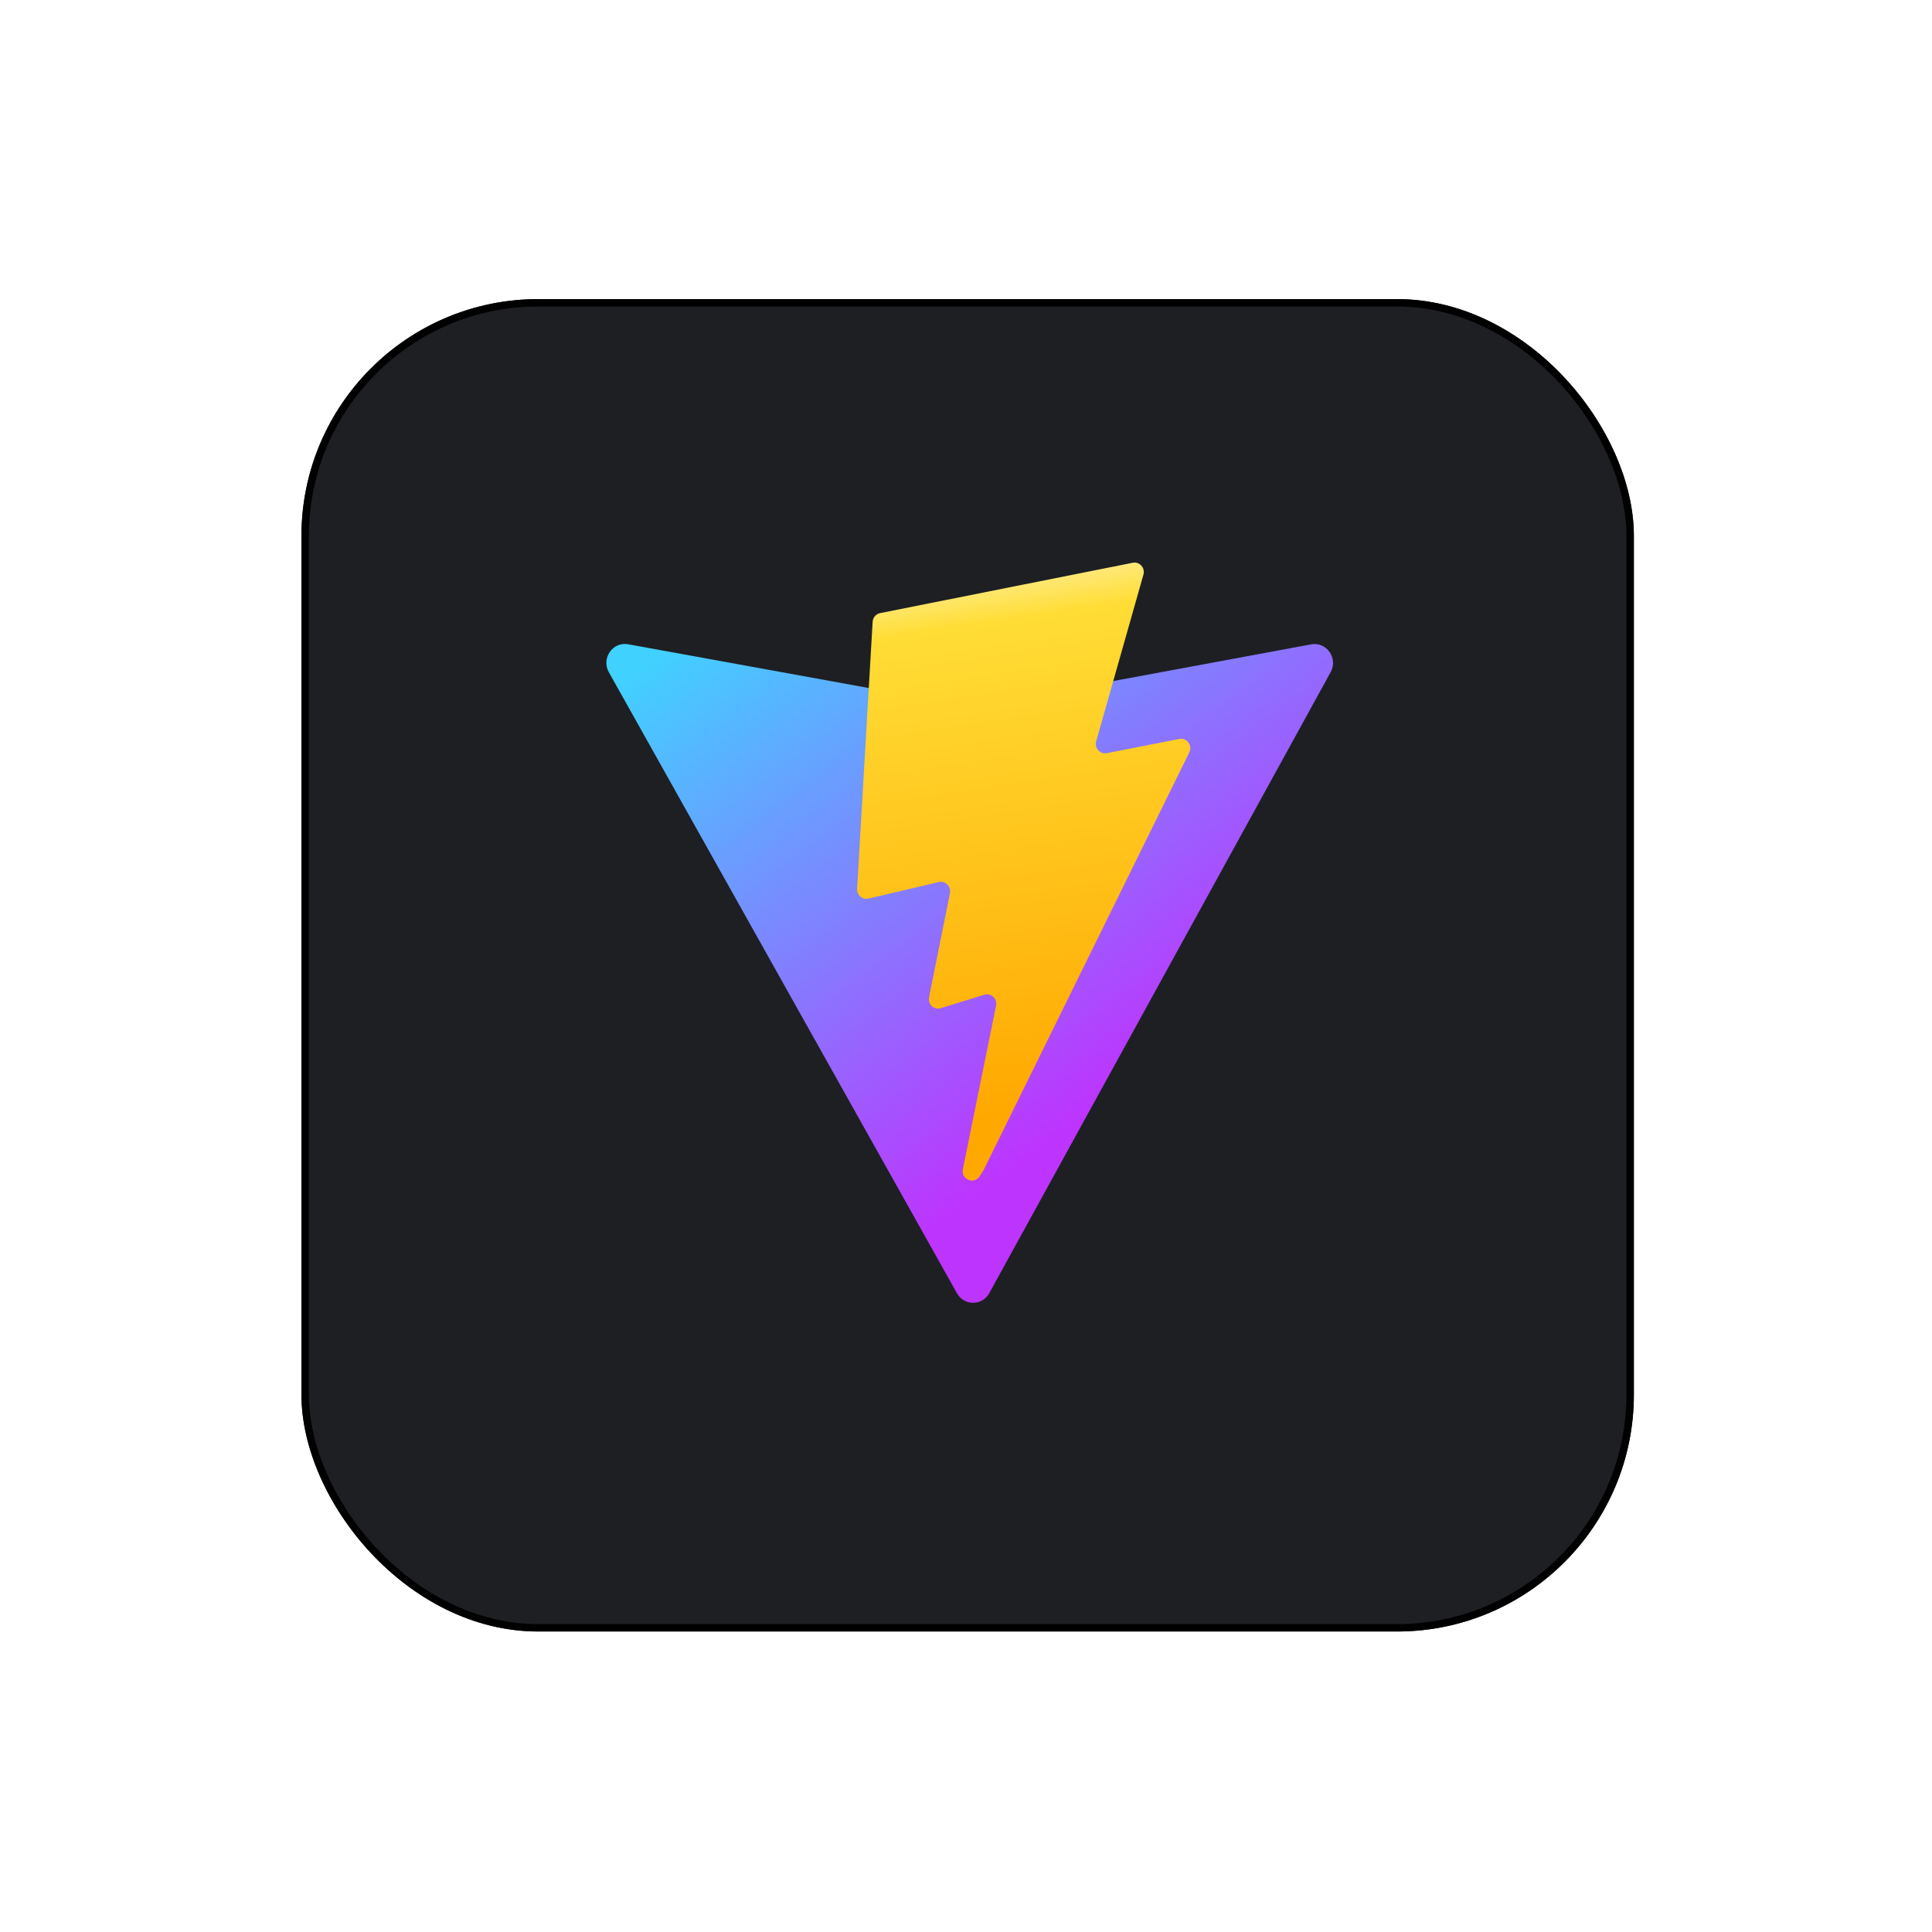 <svg width="261" height="261" viewBox="0 0 261 261" fill="none" xmlns="http://www.w3.org/2000/svg">
<g filter="url(#filter0_d_140_59)">
<rect x="40.724" y="36.406" width="180" height="180" rx="32" fill="#1D1F23"/>
<rect x="41.224" y="36.906" width="179" height="179" rx="31.5" stroke="black"/>
</g>
<path d="M179.762 90.801L133.645 174.695C132.693 176.427 130.246 176.437 129.28 174.713L82.249 90.809C81.196 88.931 82.775 86.655 84.867 87.036L131.033 95.431C131.328 95.484 131.629 95.484 131.924 95.429L177.124 87.048C179.21 86.661 180.796 88.919 179.762 90.801V90.801Z" fill="url(#paint0_linear_140_59)"/>
<path d="M153.024 76.025L118.897 82.828C118.624 82.882 118.377 83.027 118.194 83.24C118.011 83.453 117.903 83.722 117.887 84.004L115.788 120.074C115.776 120.272 115.81 120.47 115.887 120.652C115.964 120.834 116.081 120.995 116.23 121.123C116.379 121.251 116.555 121.342 116.744 121.389C116.933 121.435 117.131 121.436 117.321 121.392L126.822 119.161C127.711 118.952 128.515 119.749 128.332 120.658L125.509 134.722C125.319 135.668 126.192 136.477 127.101 136.196L132.97 134.383C133.879 134.102 134.754 134.913 134.561 135.86L130.075 157.95C129.794 159.332 131.601 160.085 132.354 158.901L132.858 158.11L160.667 101.649C161.133 100.704 160.329 99.626 159.309 99.827L149.528 101.747C148.609 101.927 147.827 101.056 148.087 100.142L154.47 77.629C154.73 76.712 153.945 75.841 153.025 76.025H153.024Z" fill="url(#paint1_linear_140_59)"/>
<defs>
<filter id="filter0_d_140_59" x="0.724" y="0.406" width="260" height="260" filterUnits="userSpaceOnUse" color-interpolation-filters="sRGB">
<feFlood flood-opacity="0" result="BackgroundImageFix"/>
<feColorMatrix in="SourceAlpha" type="matrix" values="0 0 0 0 0 0 0 0 0 0 0 0 0 0 0 0 0 0 127 0" result="hardAlpha"/>
<feOffset dy="4"/>
<feGaussianBlur stdDeviation="20"/>
<feComposite in2="hardAlpha" operator="out"/>
<feColorMatrix type="matrix" values="0 0 0 0 0.037 0 0 0 0 0.035 0 0 0 0 0.048 0 0 0 0.1 0"/>
<feBlend mode="normal" in2="BackgroundImageFix" result="effect1_dropShadow_140_59"/>
<feBlend mode="normal" in="SourceGraphic" in2="effect1_dropShadow_140_59" result="shape"/>
</filter>
<linearGradient id="paint0_linear_140_59" x1="81.101" y1="93.805" x2="131.951" y2="161.688" gradientUnits="userSpaceOnUse">
<stop stop-color="#41D1FF"/>
<stop offset="1" stop-color="#BD34FE"/>
</linearGradient>
<linearGradient id="paint1_linear_140_59" x1="135.312" y1="77.872" x2="145.894" y2="149.224" gradientUnits="userSpaceOnUse">
<stop stop-color="#FFEA83"/>
<stop offset="0.083" stop-color="#FFDD35"/>
<stop offset="1" stop-color="#FFA800"/>
</linearGradient>
</defs>
</svg>
